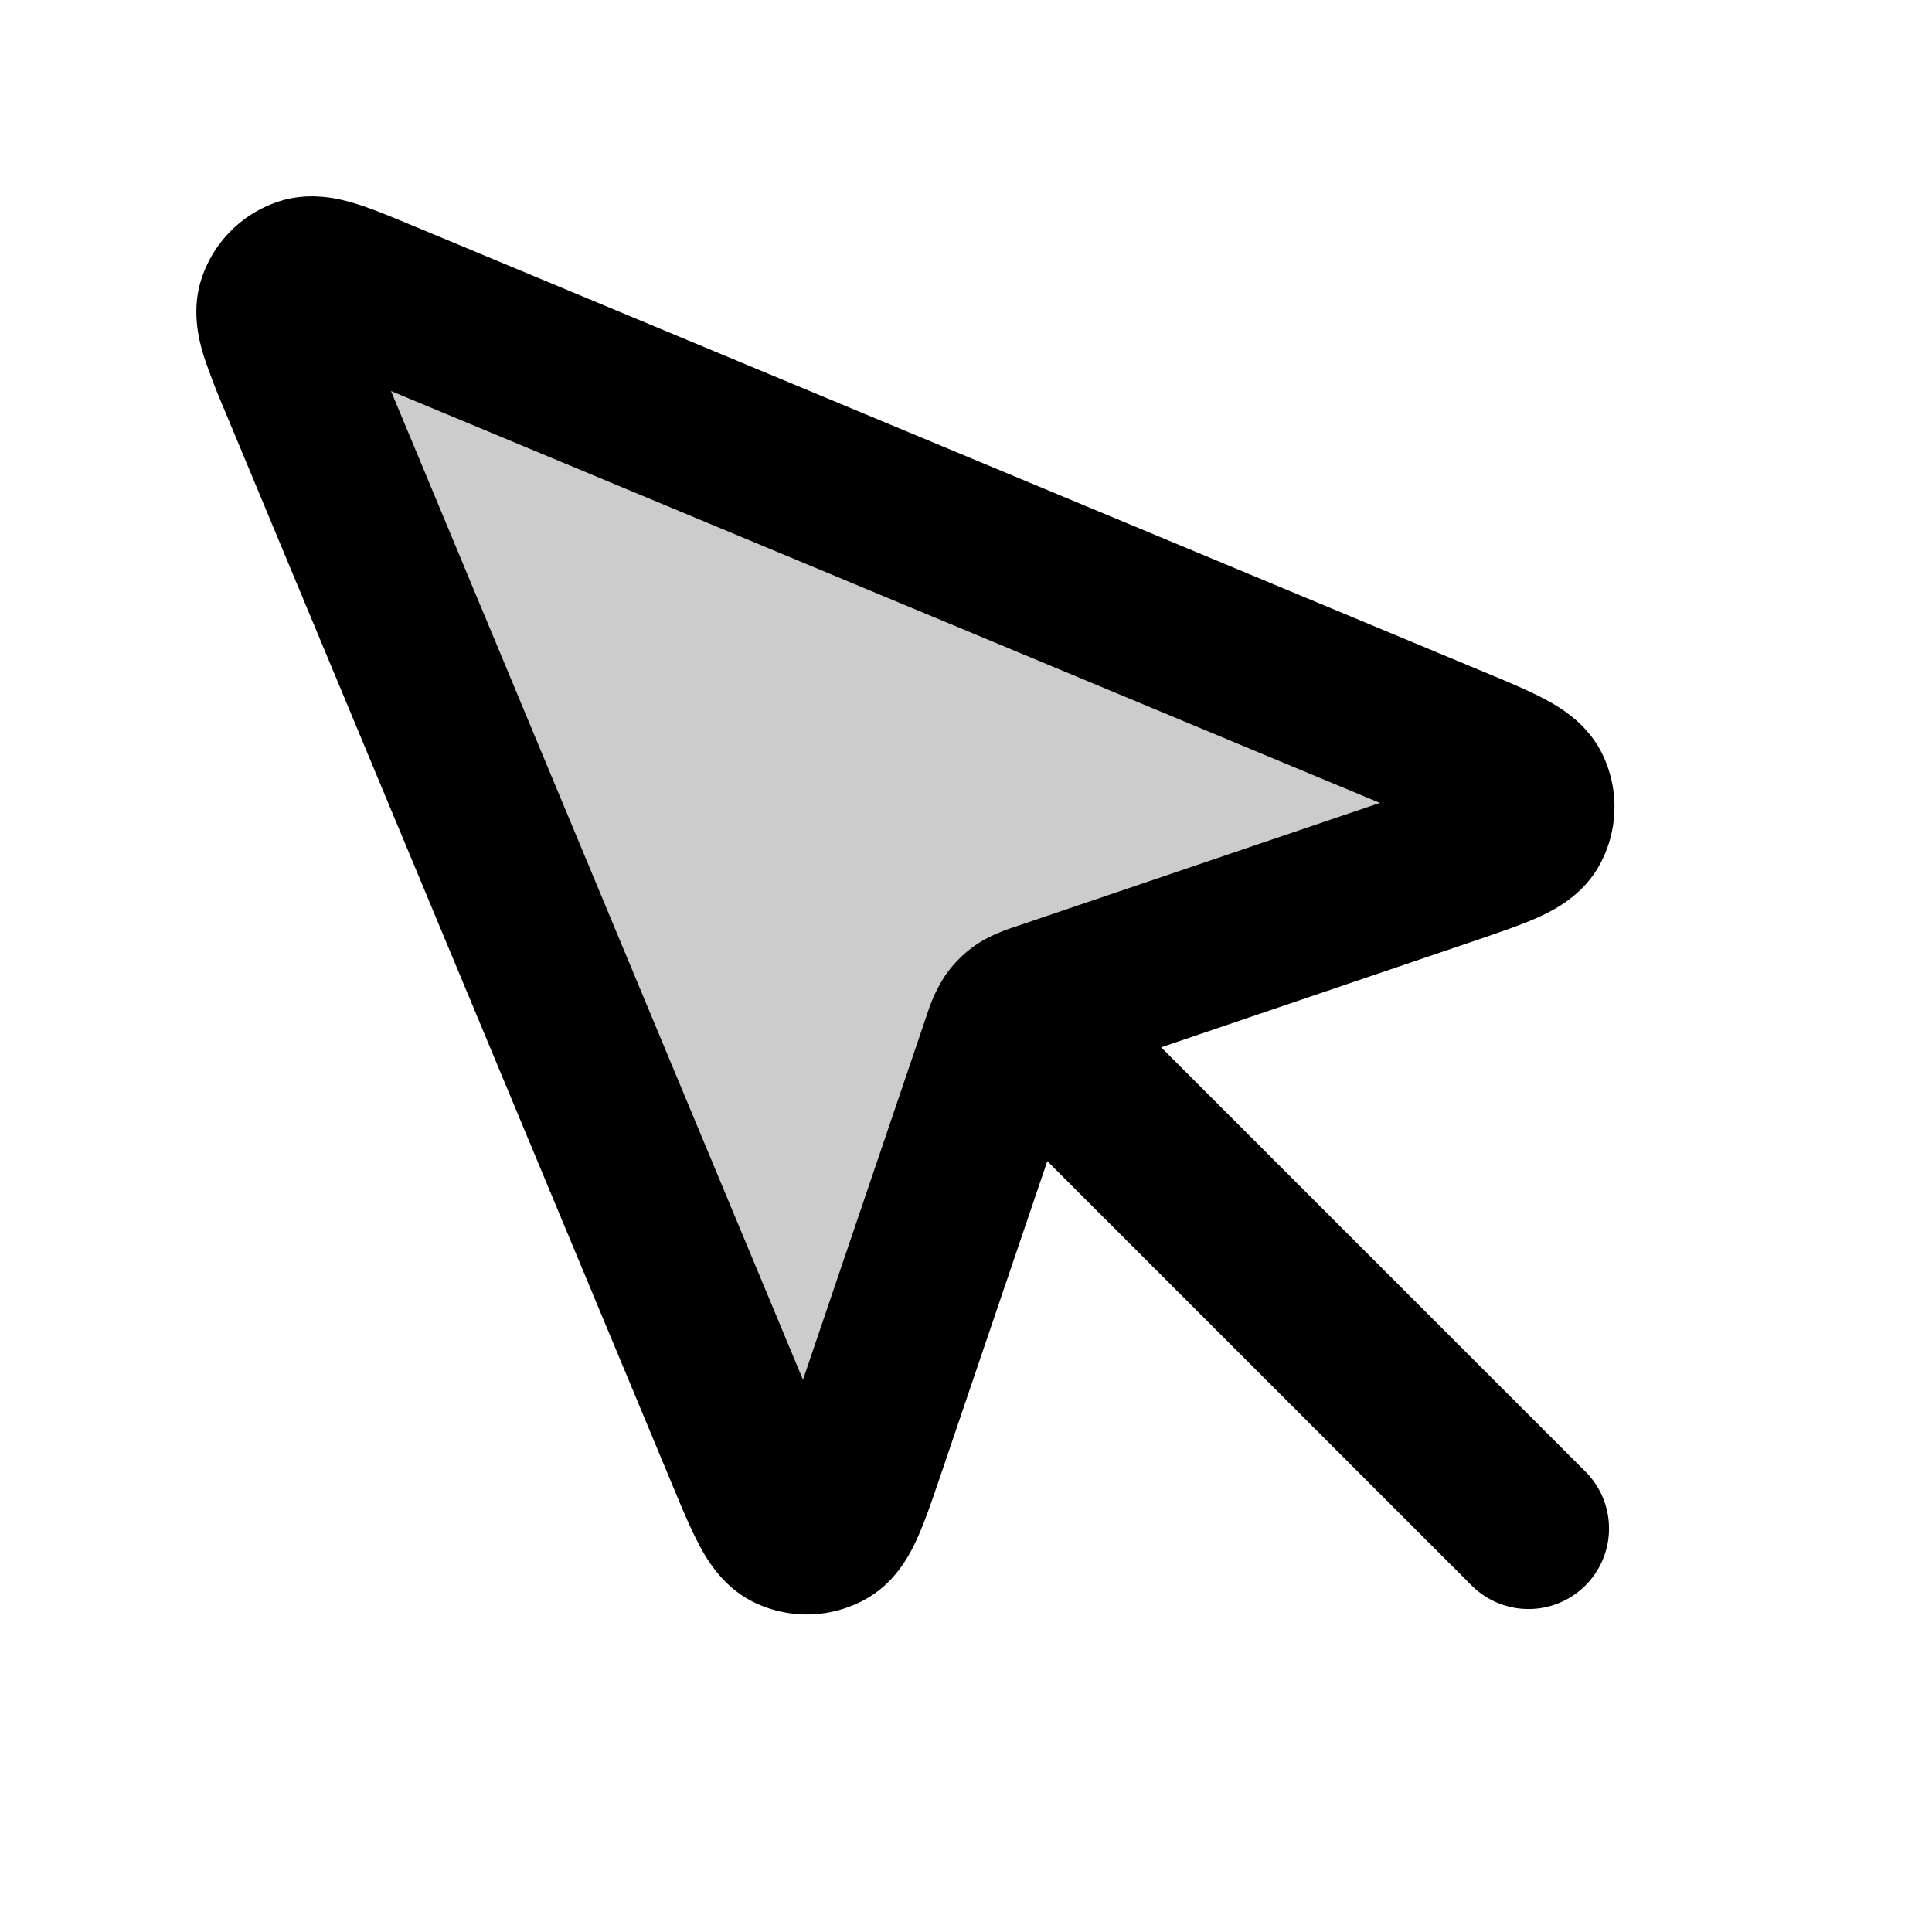 <svg xmlns="http://www.w3.org/2000/svg" width="24" height="24" viewBox="0 0 24 24">
  <path d="M4.793 3.747c-.562-.234-.843-.351-1.019-.294a.5.5 0 0 0-.321.321c-.057.176.06.457.294 1.02l5.508 13.22c.253.606.379.91.55.992a.5.5 0 0 0 .465-.016c.165-.094.27-.404.481-1.026l1.702-5.01c.047-.138.07-.206.11-.263a.502.502 0 0 1 .128-.129c.057-.039.125-.062.262-.109l5.011-1.702c.621-.21.932-.316 1.026-.481a.5.5 0 0 0 .016-.465c-.083-.171-.386-.297-.991-.55L4.793 3.747Z" opacity=".2"/>
  <path fill-rule="evenodd" d="m5.143 2.81.035.014 13.256 5.523c.272.113.534.222.735.327.17.09.541.29.737.696a1.5 1.5 0 0 1-.047 1.395c-.223.39-.606.566-.782.644-.207.09-.476.182-.755.277l-3.898 1.324 5.283 5.283a1 1 0 0 1-1.414 1.414l-5.283-5.283-1.324 3.898c-.095.28-.186.548-.277.755-.078.176-.253.56-.645.782a1.5 1.5 0 0 1-1.394.047c-.406-.196-.607-.566-.696-.737-.105-.2-.214-.463-.327-.735L2.824 5.178l-.014-.035a9.224 9.224 0 0 1-.273-.702c-.057-.183-.168-.565-.035-.975a1.5 1.5 0 0 1 .964-.964c.41-.133.792-.022.975.035.205.065.451.168.702.273Zm-.286 2.047L9.975 17.14l1.531-4.51.01-.026a1.88 1.88 0 0 1 .222-.48c.104-.152.235-.283.386-.387.18-.123.383-.19.48-.223l.028-.009 4.51-1.531L4.856 4.857Z" clip-rule="evenodd"/>
</svg>
